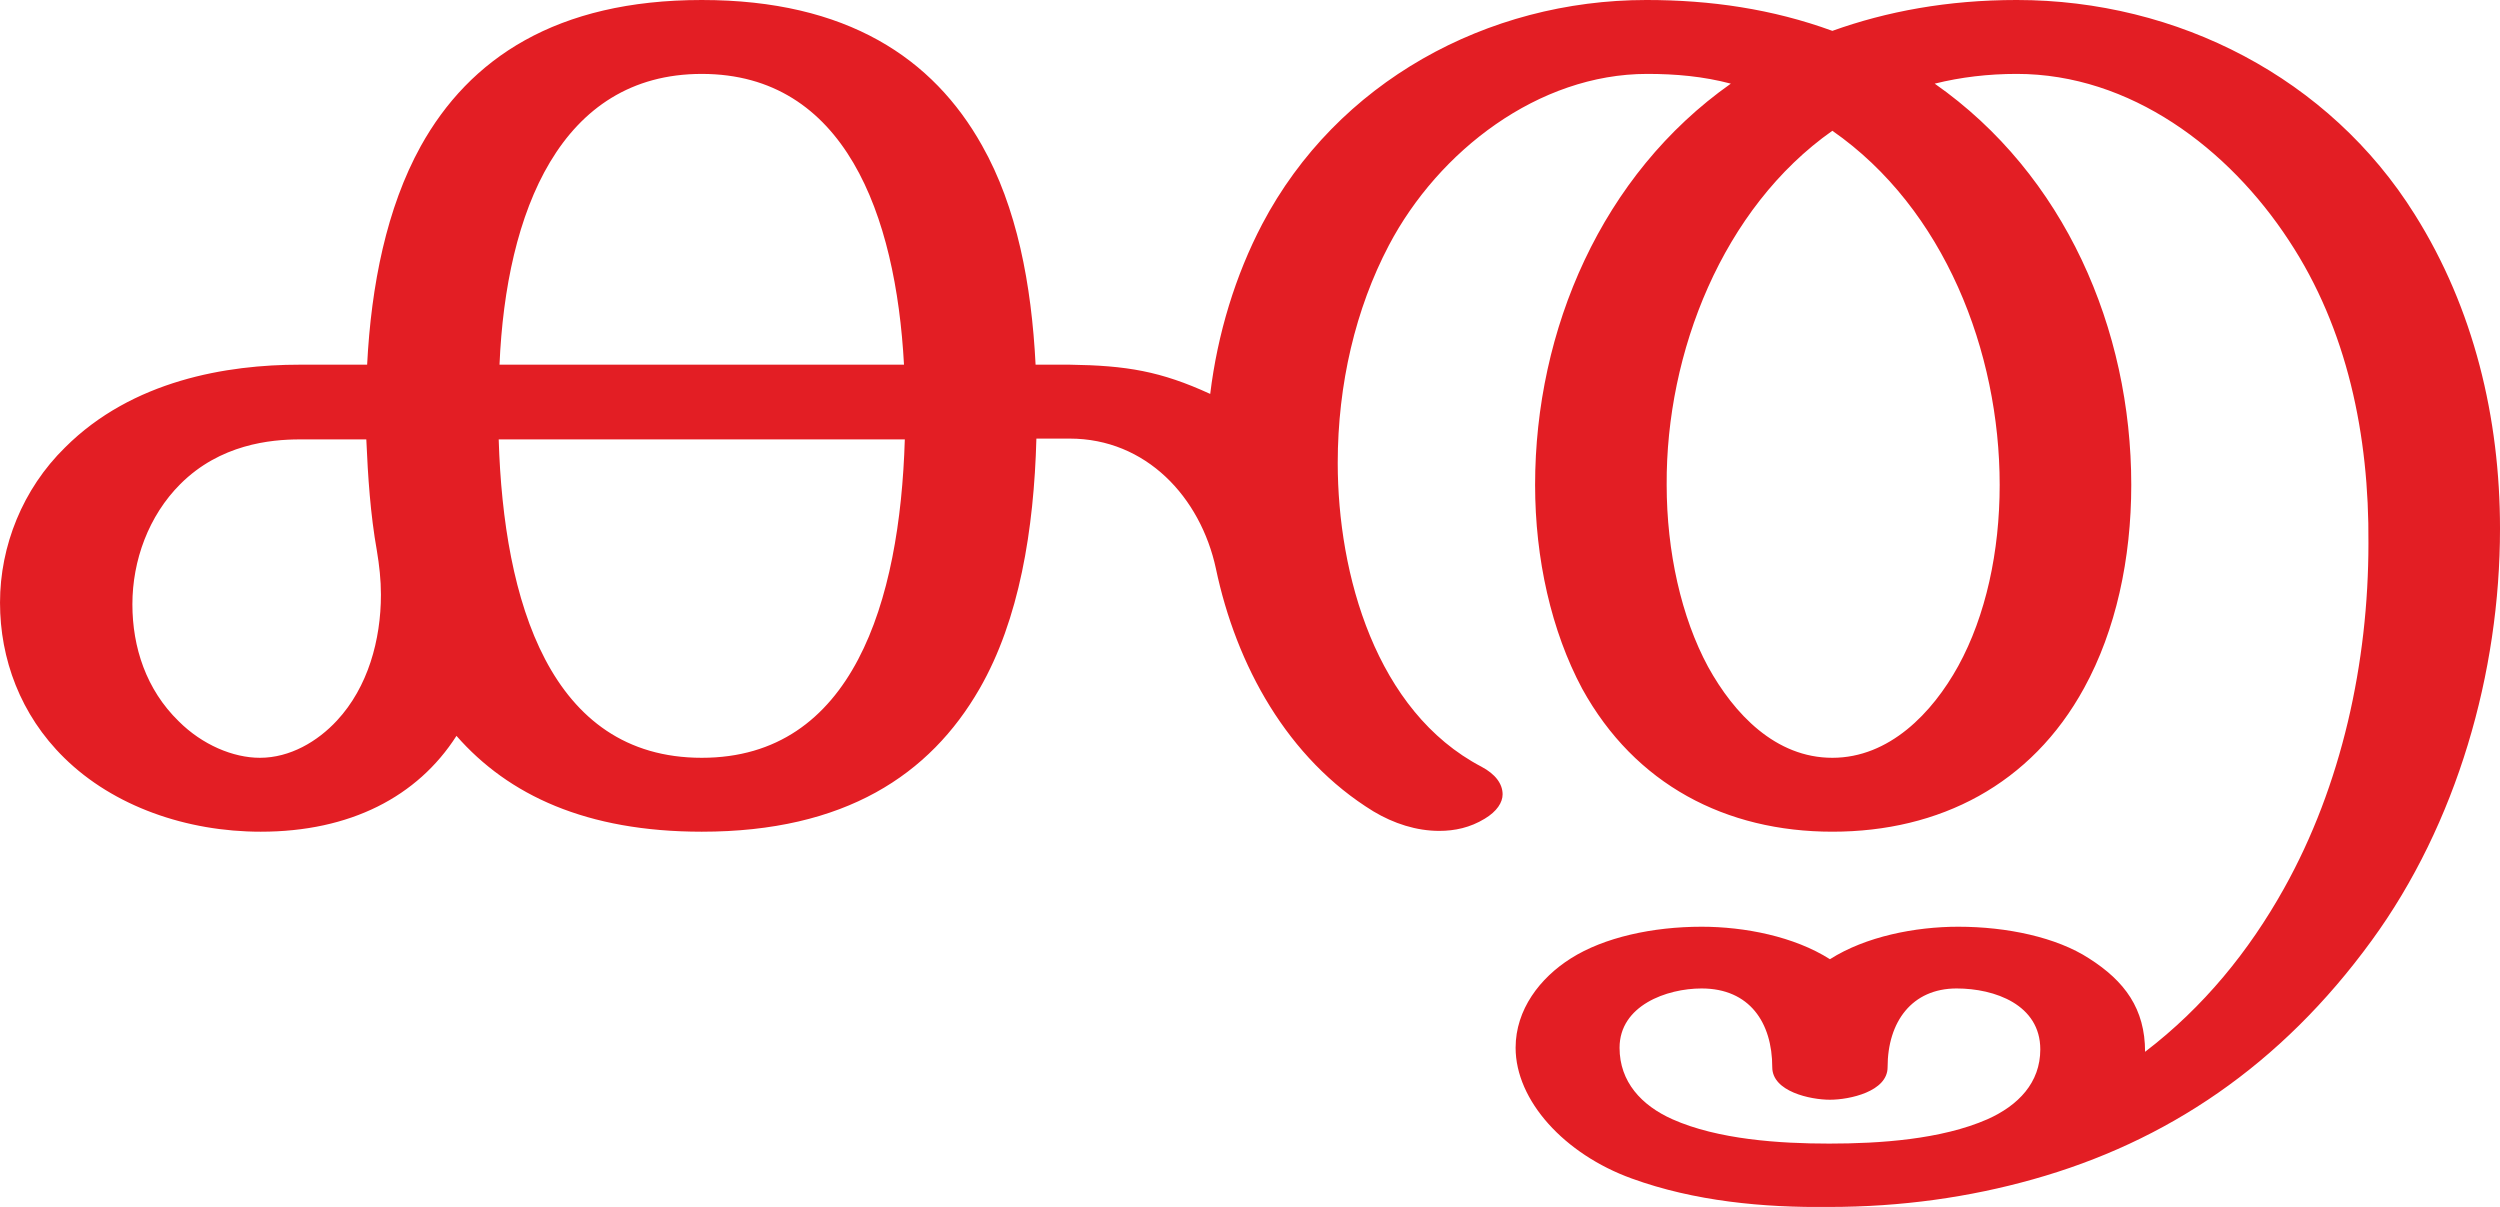 <?xml version="1.0" encoding="UTF-8"?>
<!DOCTYPE svg PUBLIC "-//W3C//DTD SVG 1.1//EN" "http://www.w3.org/Graphics/SVG/1.1/DTD/svg11.dtd">
<!-- Creator: CorelDRAW X8 -->
<svg xmlns="http://www.w3.org/2000/svg" xml:space="preserve" width="3078px" height="1486px" version="1.1" style="shape-rendering:geometricPrecision; text-rendering:geometricPrecision; image-rendering:optimizeQuality; fill-rule:evenodd; clip-rule:evenodd"
viewBox="0 0 3078 1486"
 xmlns:xlink="http://www.w3.org/1999/xlink">
 <defs>
  <style type="text/css">
   <![CDATA[
    .fil0 {fill:#E31E24;fill-rule:nonzero}
   ]]>
  </style>
 </defs>
 <g id="Layer_x0020_1">
  <path class="fil0" d="M2252 1486c89,0 173,-12 251,-34 164,-46 305,-140 417,-294 105,-144 158,-330 158,-507 0,-136 -32,-271 -105,-387 -105,-168 -292,-264 -490,-264 -85,0 -160,14 -227,38 -74,-27 -150,-38 -229,-38 -196,0 -381,101 -473,276 -33,63 -55,135 -64,209 -61,-28 -103,-35 -173,-36l-42 0c-5,-99 -23,-194 -66,-270 -60,-107 -166,-179 -345,-179 -179,0 -286,72 -346,180 -42,76 -61,171 -66,269l-83 0c-89,0 -206,19 -289,102 -52,51 -80,121 -80,191 0,69 25,138 79,191 61,60 151,91 242,91 110,0 193,-43 241,-118 64,73 160,118 302,118 176,0 281,-70 342,-176 49,-85 67,-196 70,-308l41 0c94,0 161,72 180,160 25,119 88,234 194,299 25,15 53,24 81,24 19,0 38,-4 56,-15 15,-9 22,-20 22,-30 0,-13 -9,-25 -26,-34 -130,-68 -177,-237 -177,-374 0,-97 22,-190 63,-268 61,-116 184,-211 318,-211 35,0 69,3 103,12 -159,112 -241,303 -241,494 0,91 20,180 58,251 65,118 177,176 308,176 132,0 245,-58 310,-177 39,-71 58,-159 58,-250 0,-192 -82,-382 -242,-494 32,-8 66,-12 101,-12 140,0 261,92 335,205 72,109 99,240 98,373 0,147 -33,298 -104,425 -43,77 -99,146 -171,201 0,-53 -25,-87 -69,-115 -40,-26 -101,-39 -161,-39 -53,0 -114,12 -158,40 -44,-28 -105,-40 -158,-40 -60,0 -120,13 -161,39 -38,24 -68,63 -68,110 0,65 60,131 143,161 77,28 162,36 243,35zm-1139 -1037l-498 0c8,-188 75,-358 249,-358 176,0 239,173 249,358zm1143 484c-70,0 -121,-54 -153,-112 -33,-61 -51,-142 -51,-224 -1,-163 69,-341 204,-436 138,96 206,272 206,436 0,82 -17,161 -51,223 -32,58 -85,113 -155,113zm-1936 0c-33,0 -71,-16 -100,-45 -40,-39 -57,-91 -57,-144 0,-54 20,-109 59,-148 49,-49 111,-55 147,-55l82 0c2,46 5,92 13,137 3,18 5,36 5,54 0,56 -16,114 -54,155 -24,26 -58,46 -95,46zm544 0c-187,0 -244,-193 -250,-392l500 0c-6,200 -64,392 -250,392zm1388 475c-61,0 -137,-5 -193,-30 -38,-17 -65,-46 -65,-88 0,-52 58,-73 101,-73 59,0 87,42 87,97 0,30 47,40 71,40 24,0 71,-10 71,-40 0,-56 30,-97 85,-97 47,0 103,20 103,75 0,41 -27,69 -65,86 -57,25 -133,30 -195,30z"/>
 </g>
</svg>
